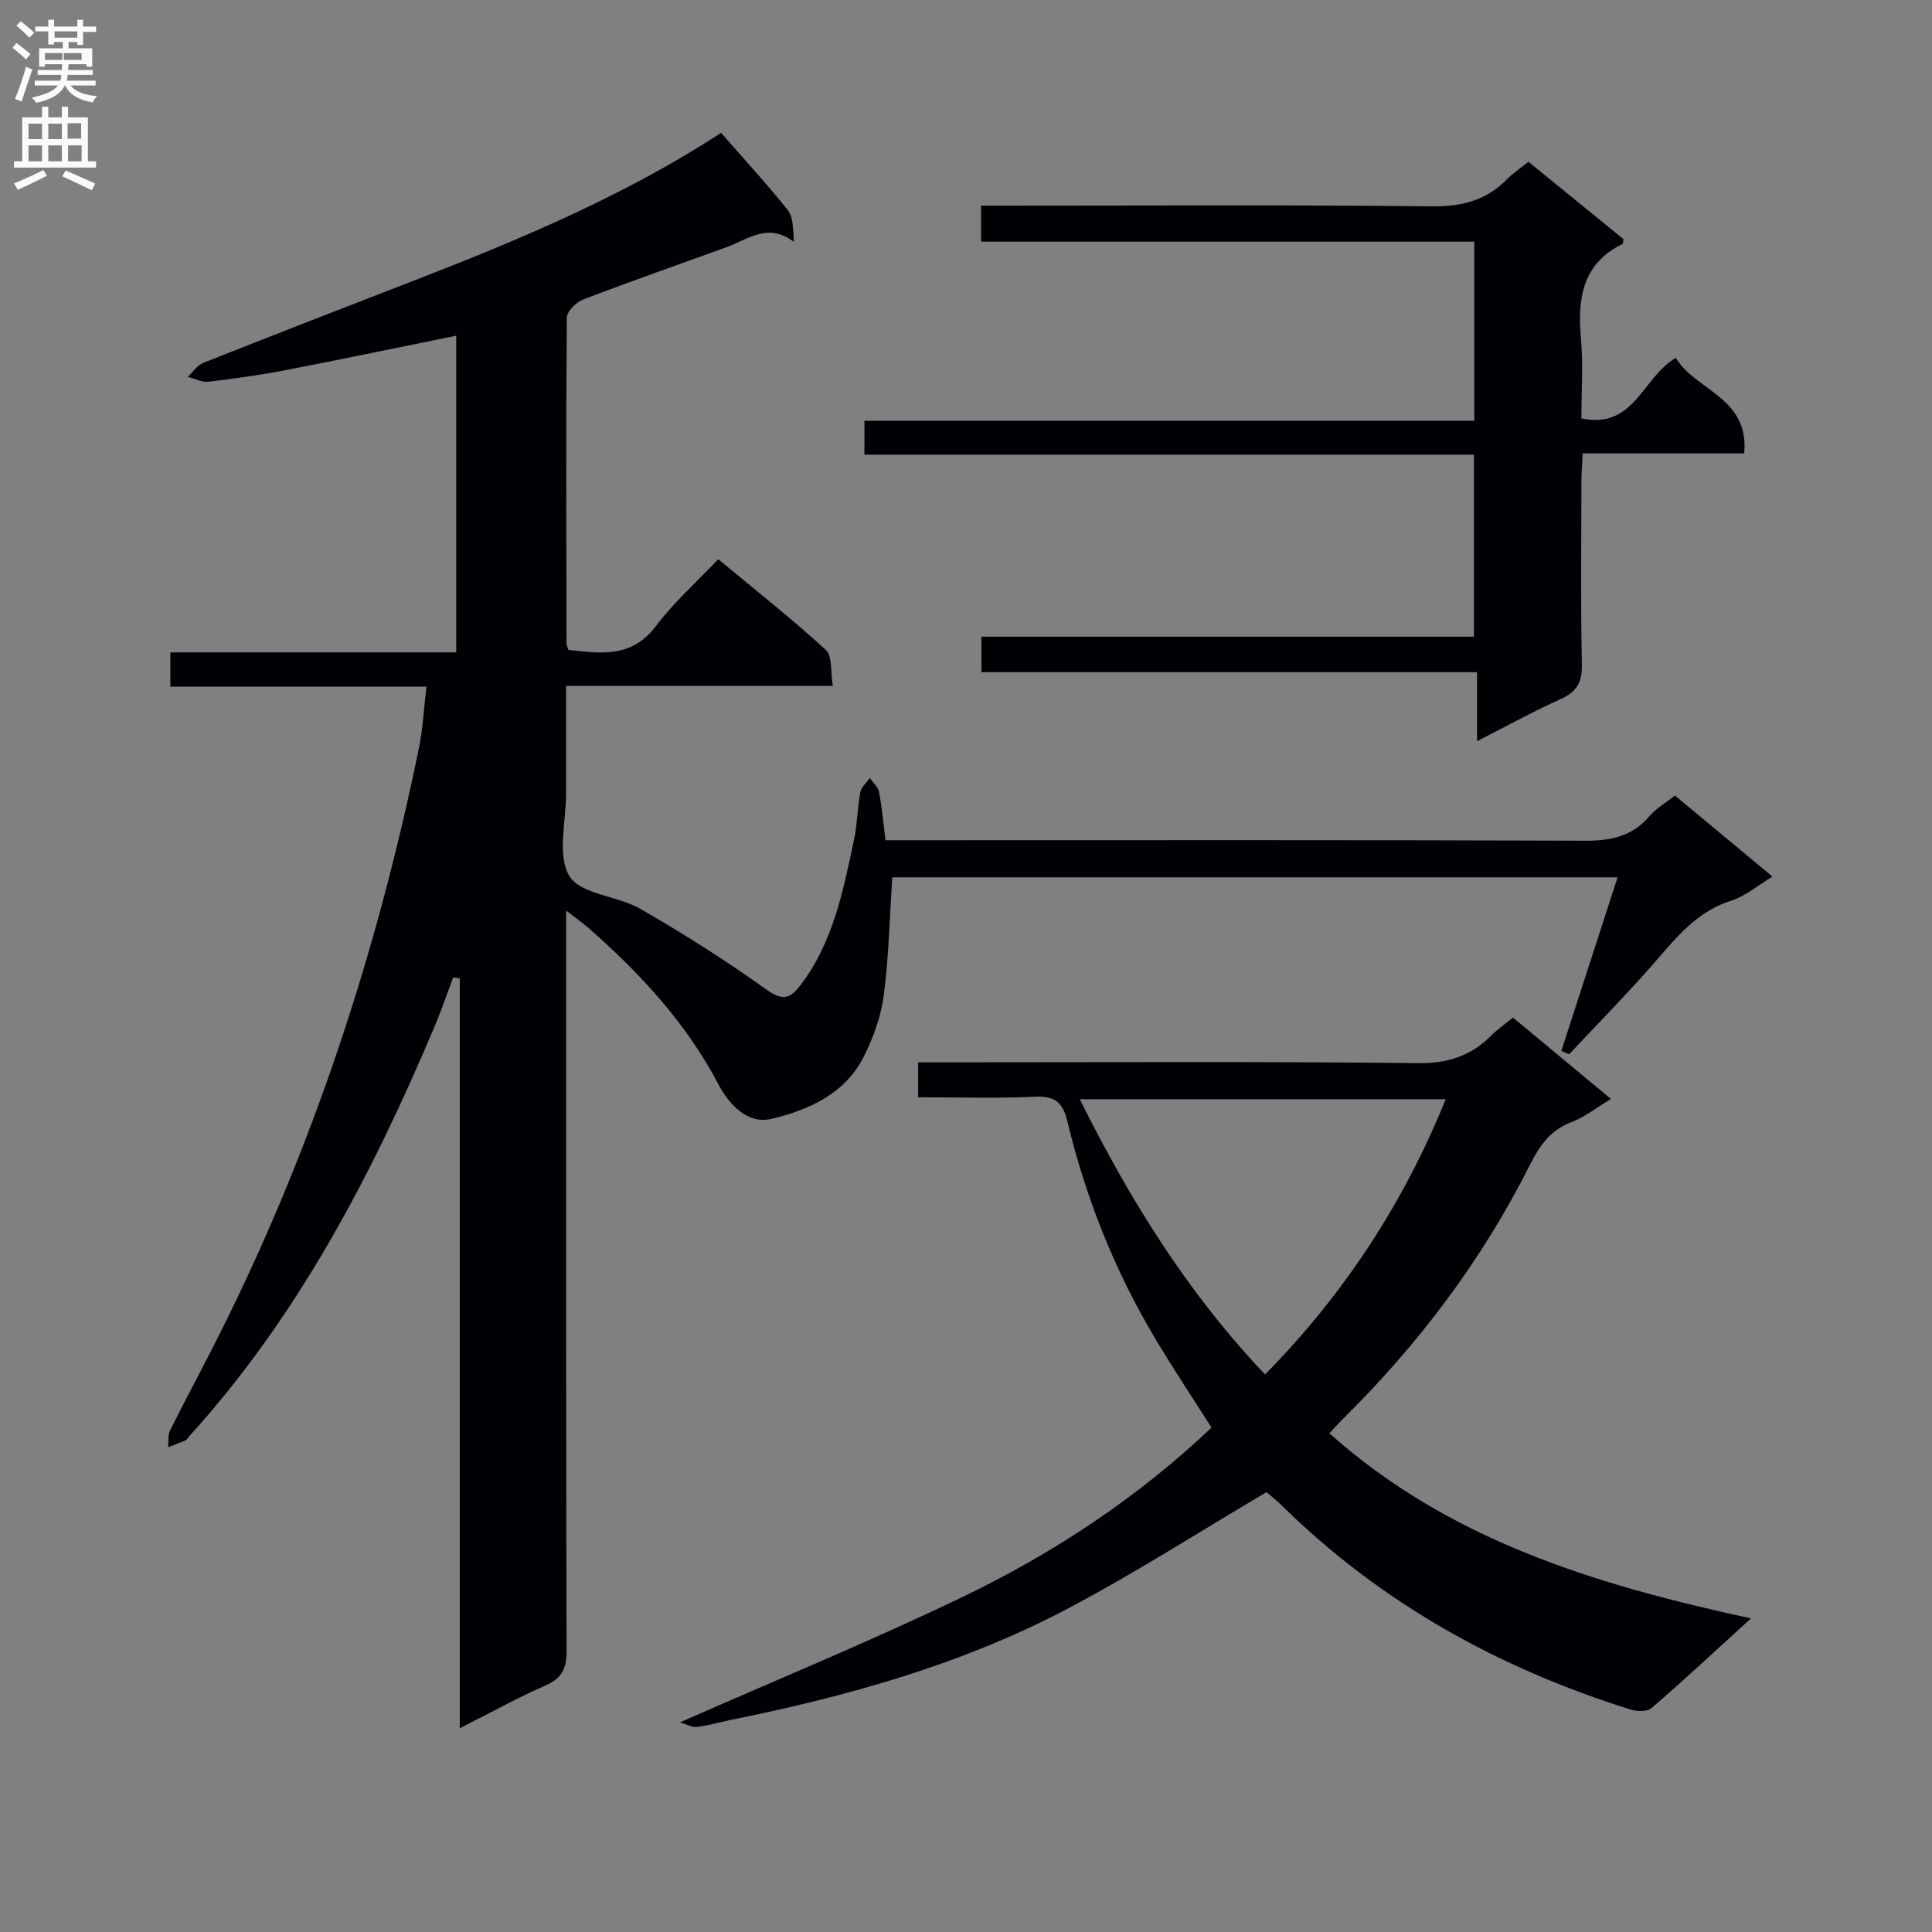 <svg enable-background="new 0 0 400 400" viewBox="0 0 400 400" xmlns="http://www.w3.org/2000/svg"><rect x="0" y="0" width="400" height="400" fill="#808080" stroke="none"/><g fill="#010105"><path d="m93.83 202.34c-1.25 3.32-2.38 6.69-3.76 9.96-12.99 30.79-28.3 60.19-50.99 85.18-.22.25-.4.6-.67.73-1.18.51-2.39.95-3.58 1.42.1-1.17-.12-2.5.37-3.47 3.42-6.84 7.07-13.56 10.48-20.39 19.2-38.4 32.43-78.84 41.04-120.83.83-4.03 1.03-8.18 1.58-12.77-17.85 0-35.28 0-53.03 0 0-2.51 0-4.56 0-7.1h59.19c0-22.18 0-43.89 0-65.57-11.76 2.39-23.41 4.83-35.09 7.09-5.37 1.04-10.8 1.8-16.23 2.44-1.36.16-2.84-.64-4.26-1.01 1.05-.98 1.93-2.39 3.17-2.88 14.67-5.82 29.38-11.52 44.09-17.22 22.01-8.52 43.7-17.7 63.15-30.42 4.78 5.47 9.48 10.57 13.79 15.97 1.16 1.45 1.12 3.86 1.28 6.61-5.33-4.06-9.42-.56-13.77 1.03-9.97 3.63-20 7.12-29.91 10.92-1.43.55-3.32 2.47-3.33 3.77-.18 22.49-.1 44.99-.06 67.48 0 .31.19.62.4 1.27 6.62.72 13.07 1.79 18.13-4.95 3.66-4.88 8.33-9.01 12.89-13.82 7.9 6.56 15.32 12.4 22.26 18.77 1.39 1.27.96 4.54 1.46 7.45-18.66 0-36.58 0-55.23 0 0 7.72-.01 14.98 0 22.25.01 5.83-1.91 12.87.69 17.13 2.33 3.82 9.97 4.06 14.73 6.81 8.88 5.12 17.59 10.62 25.92 16.59 3.34 2.39 4.91 2.18 7.19-.81 6.8-8.91 8.83-19.54 11.08-30.09.69-3.23.7-6.6 1.31-9.85.2-1.07 1.28-1.98 1.96-2.96.66.95 1.7 1.83 1.91 2.87.6 3.09.86 6.24 1.34 10.02h5.95c46.32 0 92.65-.08 138.97.1 5.35.02 9.71-.93 13.27-5.1 1.37-1.6 3.32-2.71 5.26-4.25 6.7 5.57 13.31 11.07 20.19 16.78-3.11 1.87-5.63 4.07-8.55 4.99-6.59 2.08-10.7 6.81-14.97 11.77-5.93 6.89-12.35 13.37-18.57 20.02-.54-.23-1.08-.46-1.62-.69 3.81-11.77 7.62-23.53 11.64-35.94-50.66 0-100.47 0-150.16 0-.55 8.26-.72 16.39-1.76 24.41-.57 4.34-2.15 8.73-4.12 12.67-3.88 7.75-11.47 11.11-19.19 12.94-4.78 1.13-8.64-2.81-10.89-7.1-6.7-12.74-16.25-23.07-26.96-32.45-1.19-1.05-2.51-1.95-4.61-3.58v6.21c0 48.99-.04 97.98.09 146.97.01 3.63-.85 5.71-4.31 7.23-5.78 2.52-11.31 5.6-17.8 8.88 0-52.16 0-103.7 0-155.24-.48-.09-.92-.17-1.36-.24z"/><path d="m250.83 295.57c-4.08-6.43-8.14-12.51-11.87-18.79-8.28-13.95-14.2-28.9-17.98-44.66-.96-4.02-2.69-5.24-6.77-5.05-7.94.36-15.91.11-24.12.11 0-2.59 0-4.65 0-7.24h5.58c32.66 0 65.33-.19 97.99.17 6.19.07 10.92-1.54 15.11-5.74 1.28-1.28 2.79-2.31 4.48-3.69 6.75 5.61 13.35 11.1 20.27 16.84-3 1.81-5.4 3.77-8.15 4.8-4.42 1.66-6.64 4.91-8.64 8.9-9.88 19.65-22.95 36.99-38.58 52.44-.94.93-1.81 1.91-2.92 3.08 24.77 22.15 55.12 31.37 87.29 38.33-7.28 6.63-13.82 12.73-20.58 18.57-.9.78-3.07.71-4.42.28-27.22-8.54-51.58-22.01-72.04-42.13-1.28-1.26-2.71-2.37-3.27-2.85-13.95 8.23-27.11 16.68-40.88 23.97-22.03 11.67-45.87 18.31-70.22 23.22-2.28.46-4.52 1.16-6.82 1.41-1.08.12-2.25-.59-3.5-.95 19.83-8.74 39.29-16.73 58.22-25.82 18.97-9.1 36.45-20.62 51.82-35.2zm11.09-11c16.37-16.65 28.66-35.43 37.4-56.99-25.51 0-50.31 0-75.77 0 10.42 20.9 22.25 40 38.37 56.99z"/><path d="m316.44 33.49c6.83 5.56 13.36 10.87 19.68 16.02-.11.69-.09.95-.17.99-8.41 4.12-9.36 11.34-8.63 19.62.48 5.43.09 10.93.09 16.5 10.97 2.35 12.59-8.49 19.56-12.53 3.93 6.74 15.28 8.16 14.14 19.78-11.09 0-22.02 0-33.44 0-.1 2.24-.25 4.02-.25 5.8-.02 12.66-.17 25.33.09 37.98.08 3.75-1.17 5.65-4.5 7.14-5.58 2.5-10.94 5.47-17.2 8.66 0-5.06 0-9.42 0-14.28-34.51 0-68.39 0-102.62 0 0-2.58 0-4.64 0-7.35h101.97c0-12.82 0-25.02 0-37.69-42.04 0-83.94 0-126.19 0 0-2.51 0-4.55 0-7.02h126.26c0-12.47 0-24.52 0-37.08-34.05 0-67.94 0-102.11 0 0-2.57 0-4.64 0-7.45h5.9c29.15 0 58.31-.18 87.46.14 6.26.07 11.33-1.26 15.64-5.71 1.13-1.16 2.54-2.08 4.32-3.52z"/></g><path d="m2.6 9.9.8-1c.9.7 1.9 1.4 2.9 2.3l-.9 1.1c-1.1-1-2-1.8-2.8-2.4zm.5 10.6c.9-2.1 1.6-4.3 2.3-6.7.4.2.8.4 1.3.6-.7 2.1-1.5 4.3-2.2 6.6zm.3-15.2.9-.9c1 .8 2 1.6 2.8 2.4l-1 1c-.9-.9-1.8-1.7-2.7-2.5zm12.6-1.2h1.2v1.4h2.7v1.1h-2.7v2.7h-1.2v-.6h-1.8v1.3h4.9v3.8h-1.2v-.5h-3.7c0 .4-.1.9-.1 1.2h5.1v1h-5.2c0 .5-.1.9-.2 1.2h6v1h-5.2c1.1 1.3 2.9 2 5.5 2.2-.4.4-.7.8-.9 1.3-2.9-.5-4.8-1.6-5.7-3.5h-.1c-.8 1.7-2.7 2.9-5.9 3.6-.2-.4-.6-.8-.9-1.1 2.8-.6 4.6-1.4 5.4-2.5h-4.8v-1h5.3c.1-.3.2-.7.2-1.2h-4.9v-1h5c0-.4 0-.8.1-1.2h-3.6v.5h-1.2v-3.8h4.9v-1.3h-1.8v.5h-1.2v-2.7h-2.7v-1h2.7v-1.4h1.2v1.4h4.8zm-6.7 8.3h3.6c0-.4 0-.9 0-1.4h-3.6zm1.9-4.6h4.8v-1.3h-4.7v1.3zm6.7 3.2h-4.7v1.4h3.7v-1.4z" fill="#fbfafa"/><path d="m8.7 22.1h1.3v2.2h2.8v-2.2h1.3v2.2h4.1v9.1h1.7v1.3h-17v-1.3h1.7v-9.1h4.1zm.3 13.1.7 1.2c-1.8.9-3.8 1.9-6 2.9-.2-.4-.5-.8-.8-1.3 2.3-1 4.4-1.9 6.1-2.8zm-3.1-6.4h2.8v-3.2h-2.8zm0 4.6h2.8v-3.3h-2.8zm4.1-4.6h2.8v-3.2h-2.8zm0 4.6h2.8v-3.3h-2.8zm3.6 1.9c2.1.9 4.1 1.8 6.1 2.7l-.7 1.4c-2.2-1.1-4.2-2-6.1-2.9zm3.2-9.8h-2.8v3.2h2.8v-3.1zm-2.7 7.9h2.8v-3.3h-2.8z" fill="#fbfafa"/></svg>